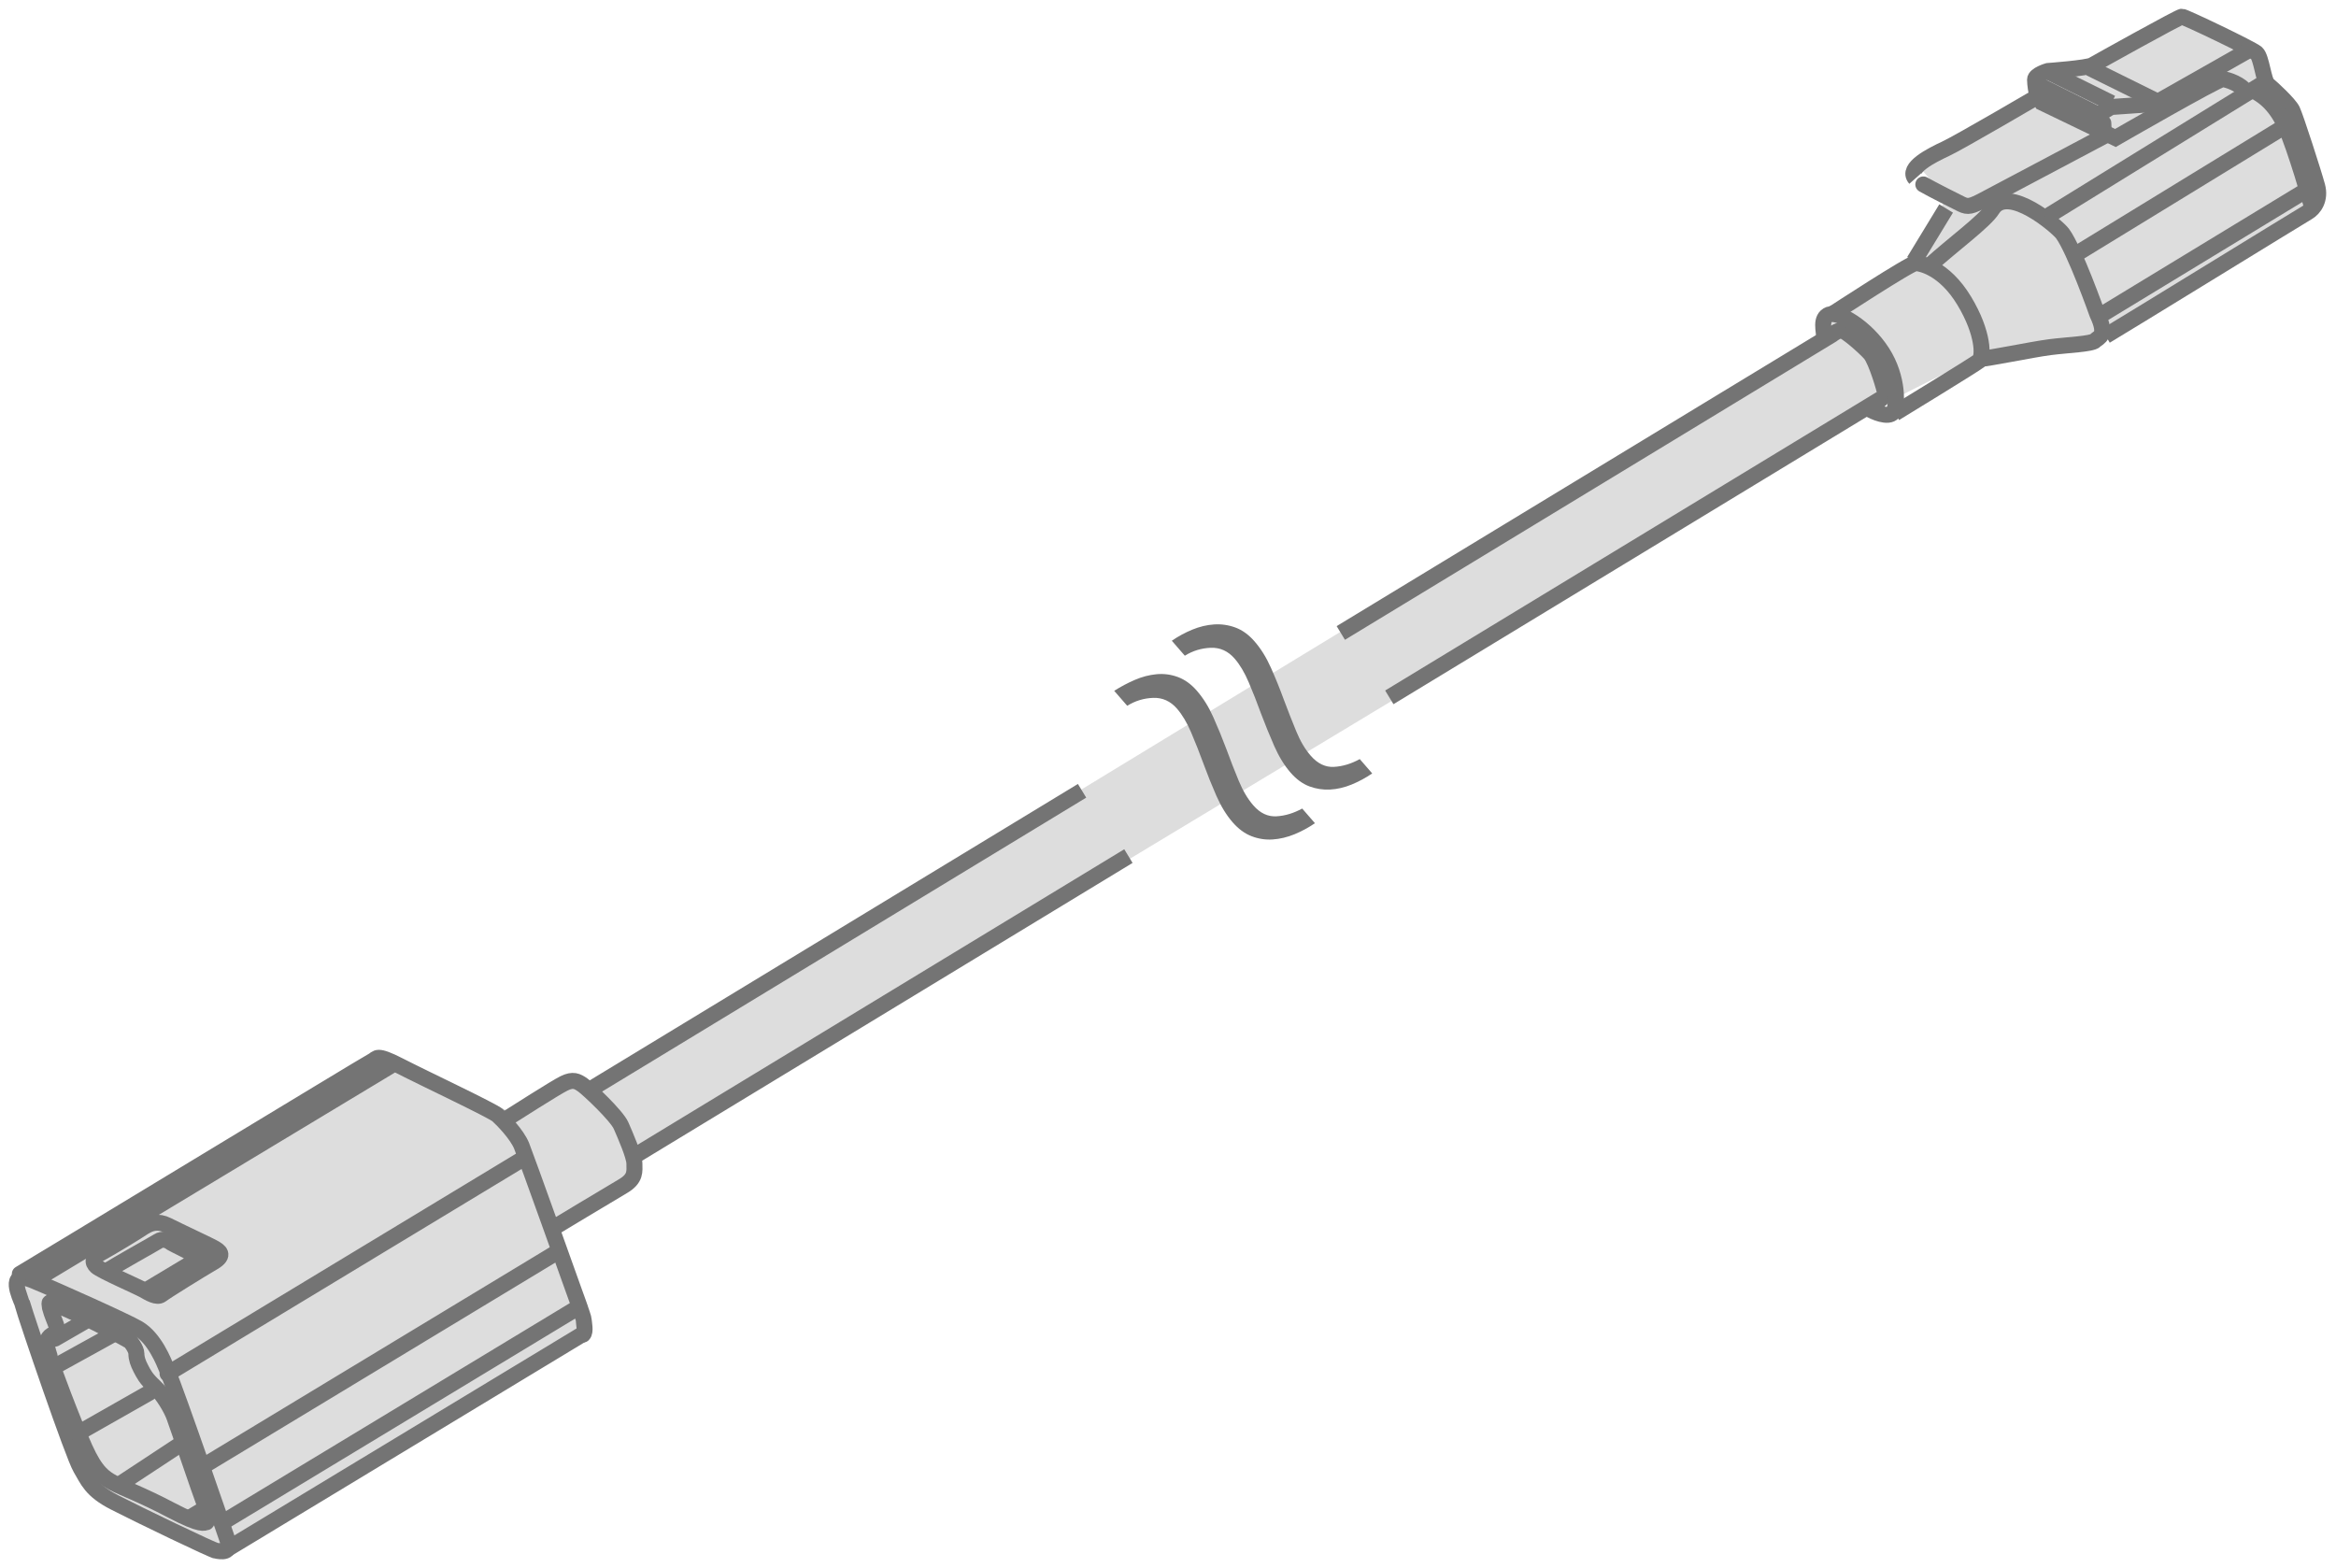<svg width="146" height="98" viewBox="0 0 146 98" xmlns="http://www.w3.org/2000/svg"><title>Group 50</title><g fill="none" fill-rule="evenodd"><g><g><g><path d="M8.325 82.766l22.126-13.38" stroke="#747474" stroke-linecap="round"/><path fill="#DDD" d="M1 80.067l3.988 12.436 8.782 4.31L36.58 83.07l-2.017-6.708 4.99-2.833.117-1.205 78.187-47.13 5.987-3.024 7.584-1.03 13.446-8.54-1.968-6.163-1.512-1.202-.71-1.932L136.363 1l-5.56 2.966-3.04.702-.598 1.55-7.516 3.876 1.988 2.258-2 4.078-5.194 3.4-.844 1.513-76.158 46.342-1.68-.44-3.917 2.23-7.906-3.666"/><path d="M10.474 85.853L32.6 72.473M12.747 91.6l22.127-13.378M14.074 95.05L36.2 81.67M14.263 96.775l22.126-13.38" stroke="#747474" stroke-linecap="round"/><path d="M1.364 81.387c.395 1.352 3.218 9.597 3.673 10.358.456.762.634 1.385 2.113 2.145 1.48.76 6.19 3.032 6.374 3.032.183 0 1.068.27.646-.817 0 0-3.047-8.885-3.736-10.528-.19-.453-.76-1.947-1.81-2.56-.72-.423-4.968-2.336-6.607-3.01-1.64-.673-.725 1.132-.653 1.38z" stroke="#747474"/><path d="M3.184 81.41c2.37.933 4.96 2.424 4.96 2.424s.38.46.38.762.102.593.276.926c.174.332.304.623.858 1.136.555.514 1.05 1.4 1.224 1.862.174.46 1.697 4.96 1.87 5.382.173.423.27 1.24.135 1.24s-.245.26-2.166-.75c-1.92-1.01-3.004-1.377-3.623-1.71-.62-.334-1.118-.684-1.792-2.17-.673-1.485-2.154-5.373-2.18-5.644-.024-.272-.542-1.18.23-1.497.5-.15 0-.757-.23-1.636-.018-.22-.09-.383.06-.324z" stroke="#747474"/><path d="M3.442 83.66l1.785-1.03M3.463 85.382l3.6-1.987M5.168 89.406l4.17-2.37M7.632 92.664l3.6-2.37M11.99 94.772l.757-.455M1.24 79.617c.676-.388 21.756-13.18 22.05-13.32.29-.136.176-.465 1.692.315 1.517.78 5.803 2.795 6.125 3.09.322.293 1.21 1.203 1.496 1.916.287.712 3.242 8.99 3.242 8.99s.64 1.734.64 1.893c0 .16.136.726-.04.9M2.367 79.894l22.068-13.297" stroke="#747474" stroke-linecap="round"/><path d="M9.01 76.683c.377-.25.872-.402 1.464-.1.593.304 2.706 1.285 2.943 1.433.237.148.71.407-.082.87-.79.46-2.98 1.816-3.252 2.03-.27.21-.774-.104-1.112-.296-.337-.19-2.65-1.2-2.94-1.467-.29-.268-.257-.562.286-.85.544-.287 2.315-1.37 2.693-1.62z" stroke="#747474"/><path d="M6.648 79.456c.426-.304 3.06-1.764 3.257-1.895.197-.13.527-.087.678.037.15.124 1.96.994 1.96.994l-3.426 2.054M31.534 70c.63-.394 3.17-2.024 3.724-2.295.553-.27.812-.145 1.167.106.355.253 2.12 1.912 2.392 2.537.273.626.833 1.904.833 2.37 0 .466.112.93-.715 1.414-.828.485-4.39 2.632-4.39 2.632M36.945 68.052l30.684-18.63M39.842 72.133l30.684-18.63M83.8 39.558l30.684-18.63s.354-.284.605-.284c.25 0 1.45 1.05 1.81 1.467.36.418.92 2.295.92 2.47 0 .177-.386.46-.386.46M86.832 43.582l30.684-18.63" stroke="#747474"/><path d="M114.013 21.124c0-.452-.274-1.244.31-1.467.584-.223 2.302.78 3.32 2.37 1.018 1.588.96 3.38.675 3.746-.287.367-1.213-.02-1.556-.248" stroke="#747474"/><path d="M114.612 19.57s4.78-3.124 5.107-3.124c.327 0 1.806.3 3.043 2.35 1.238 2.05 1.203 3.53.935 3.755-.27.225-5.266 3.275-5.266 3.275" stroke="#747474"/><path d="M123.717 22.432c.458 0 3.286-.592 4.407-.736 1.122-.144 2.616-.19 2.828-.413.21-.222.784-.265.133-1.65 0 0-1.404-3.984-2.18-5.04-.305-.417-3.402-3.086-4.378-1.53-.486.776-2.43 2.174-3.965 3.57M119.625 16.326l2.008-3.297" stroke="#747474"/><path d="M120.208 11.527c.582.33 1.978 1.036 2.383 1.232.407.195.6.15 1.416-.28.816-.43 7.485-3.967 7.485-3.967l-.035-.825" stroke="#747474" stroke-linecap="round"/><path d="M119.706 11.157c-.58-.654 1.03-1.454 1.898-1.86.87-.406 5.89-3.347 5.89-3.347M127.852 13.588l13.854-8.542M129.463 16.057L143.58 7.42M130.98 19.89l13.905-8.45" stroke="#747474"/><path d="M131.606 20.987c1.136-.67 12.236-7.5 12.63-7.725.394-.225.81-.805.59-1.624-.22-.82-1.36-4.346-1.558-4.75-.2-.404-1.258-1.38-1.53-1.604-.272-.223-.388-1.692-.706-1.97-.32-.277-4.49-2.27-4.663-2.27-.175 0-5.29 2.855-5.6 3.034-.307.18-2.778.36-2.778.36s-.8.232-.8.54c0 .306.094.816.094.816l.344.62 4.585 2.21s6.378-3.674 6.69-3.674c.313 0 1.235.36 1.425.76" stroke="#747474"/><path d="M140.774 5.63c.533.263 1.393.777 2.046 2.22.653 1.444 1.645 4.95 1.645 4.95" stroke="#747474"/><path stroke="#747474" stroke-linecap="round" d="M140.524 3.15l-5.908 3.35-2.675.187-.804.478-3.68-1.834"/><path d="M130.612 4.254l4.023 1.99M127.947 4.45l4.023 1.99" stroke="#747474"/><path d="M85.763 48.336c-.4.275-.828.506-1.28.693-.454.186-.905.292-1.352.315-.446.024-.88-.043-1.3-.2-.422-.16-.813-.446-1.174-.862-.386-.444-.725-.996-1.016-1.657-.29-.66-.567-1.34-.83-2.037-.248-.685-.504-1.334-.766-1.946-.26-.613-.555-1.107-.88-1.48-.41-.473-.908-.698-1.493-.677-.584.022-1.124.187-1.62.495l-.813-.936c.4-.275.828-.507 1.28-.694.454-.187.908-.295 1.363-.325.454-.03.898.035 1.332.194.433.16.83.447 1.193.864.398.457.74 1.006 1.025 1.647.286.64.554 1.304.804 1.987.262.698.52 1.357.775 1.975.253.62.555 1.13.905 1.532.434.5.92.734 1.46.703.54-.03 1.077-.193 1.61-.486l.778.896zm-3.577 3.11c-.4.275-.828.506-1.28.693-.454.186-.908.294-1.363.324-.454.03-.895-.038-1.32-.203-.428-.164-.822-.454-1.184-.87-.387-.444-.725-.996-1.016-1.657-.29-.66-.56-1.332-.81-2.016-.25-.684-.506-1.333-.768-1.945-.262-.613-.555-1.107-.88-1.48-.41-.473-.908-.698-1.493-.677-.585.022-1.125.187-1.62.495l-.814-.936c.412-.262.842-.49 1.29-.683.446-.193.897-.31 1.353-.354.455-.043.9.015 1.333.174.434.16.832.446 1.193.862.397.458.74 1.007 1.025 1.648.286.64.56 1.31.822 2.007.25.684.505 1.34.765 1.965.26.626.566 1.14.916 1.542.422.485.903.713 1.443.682.54-.03 1.077-.193 1.61-.486l.796.916z" fill="#747474"/></g></g></g></g></svg>